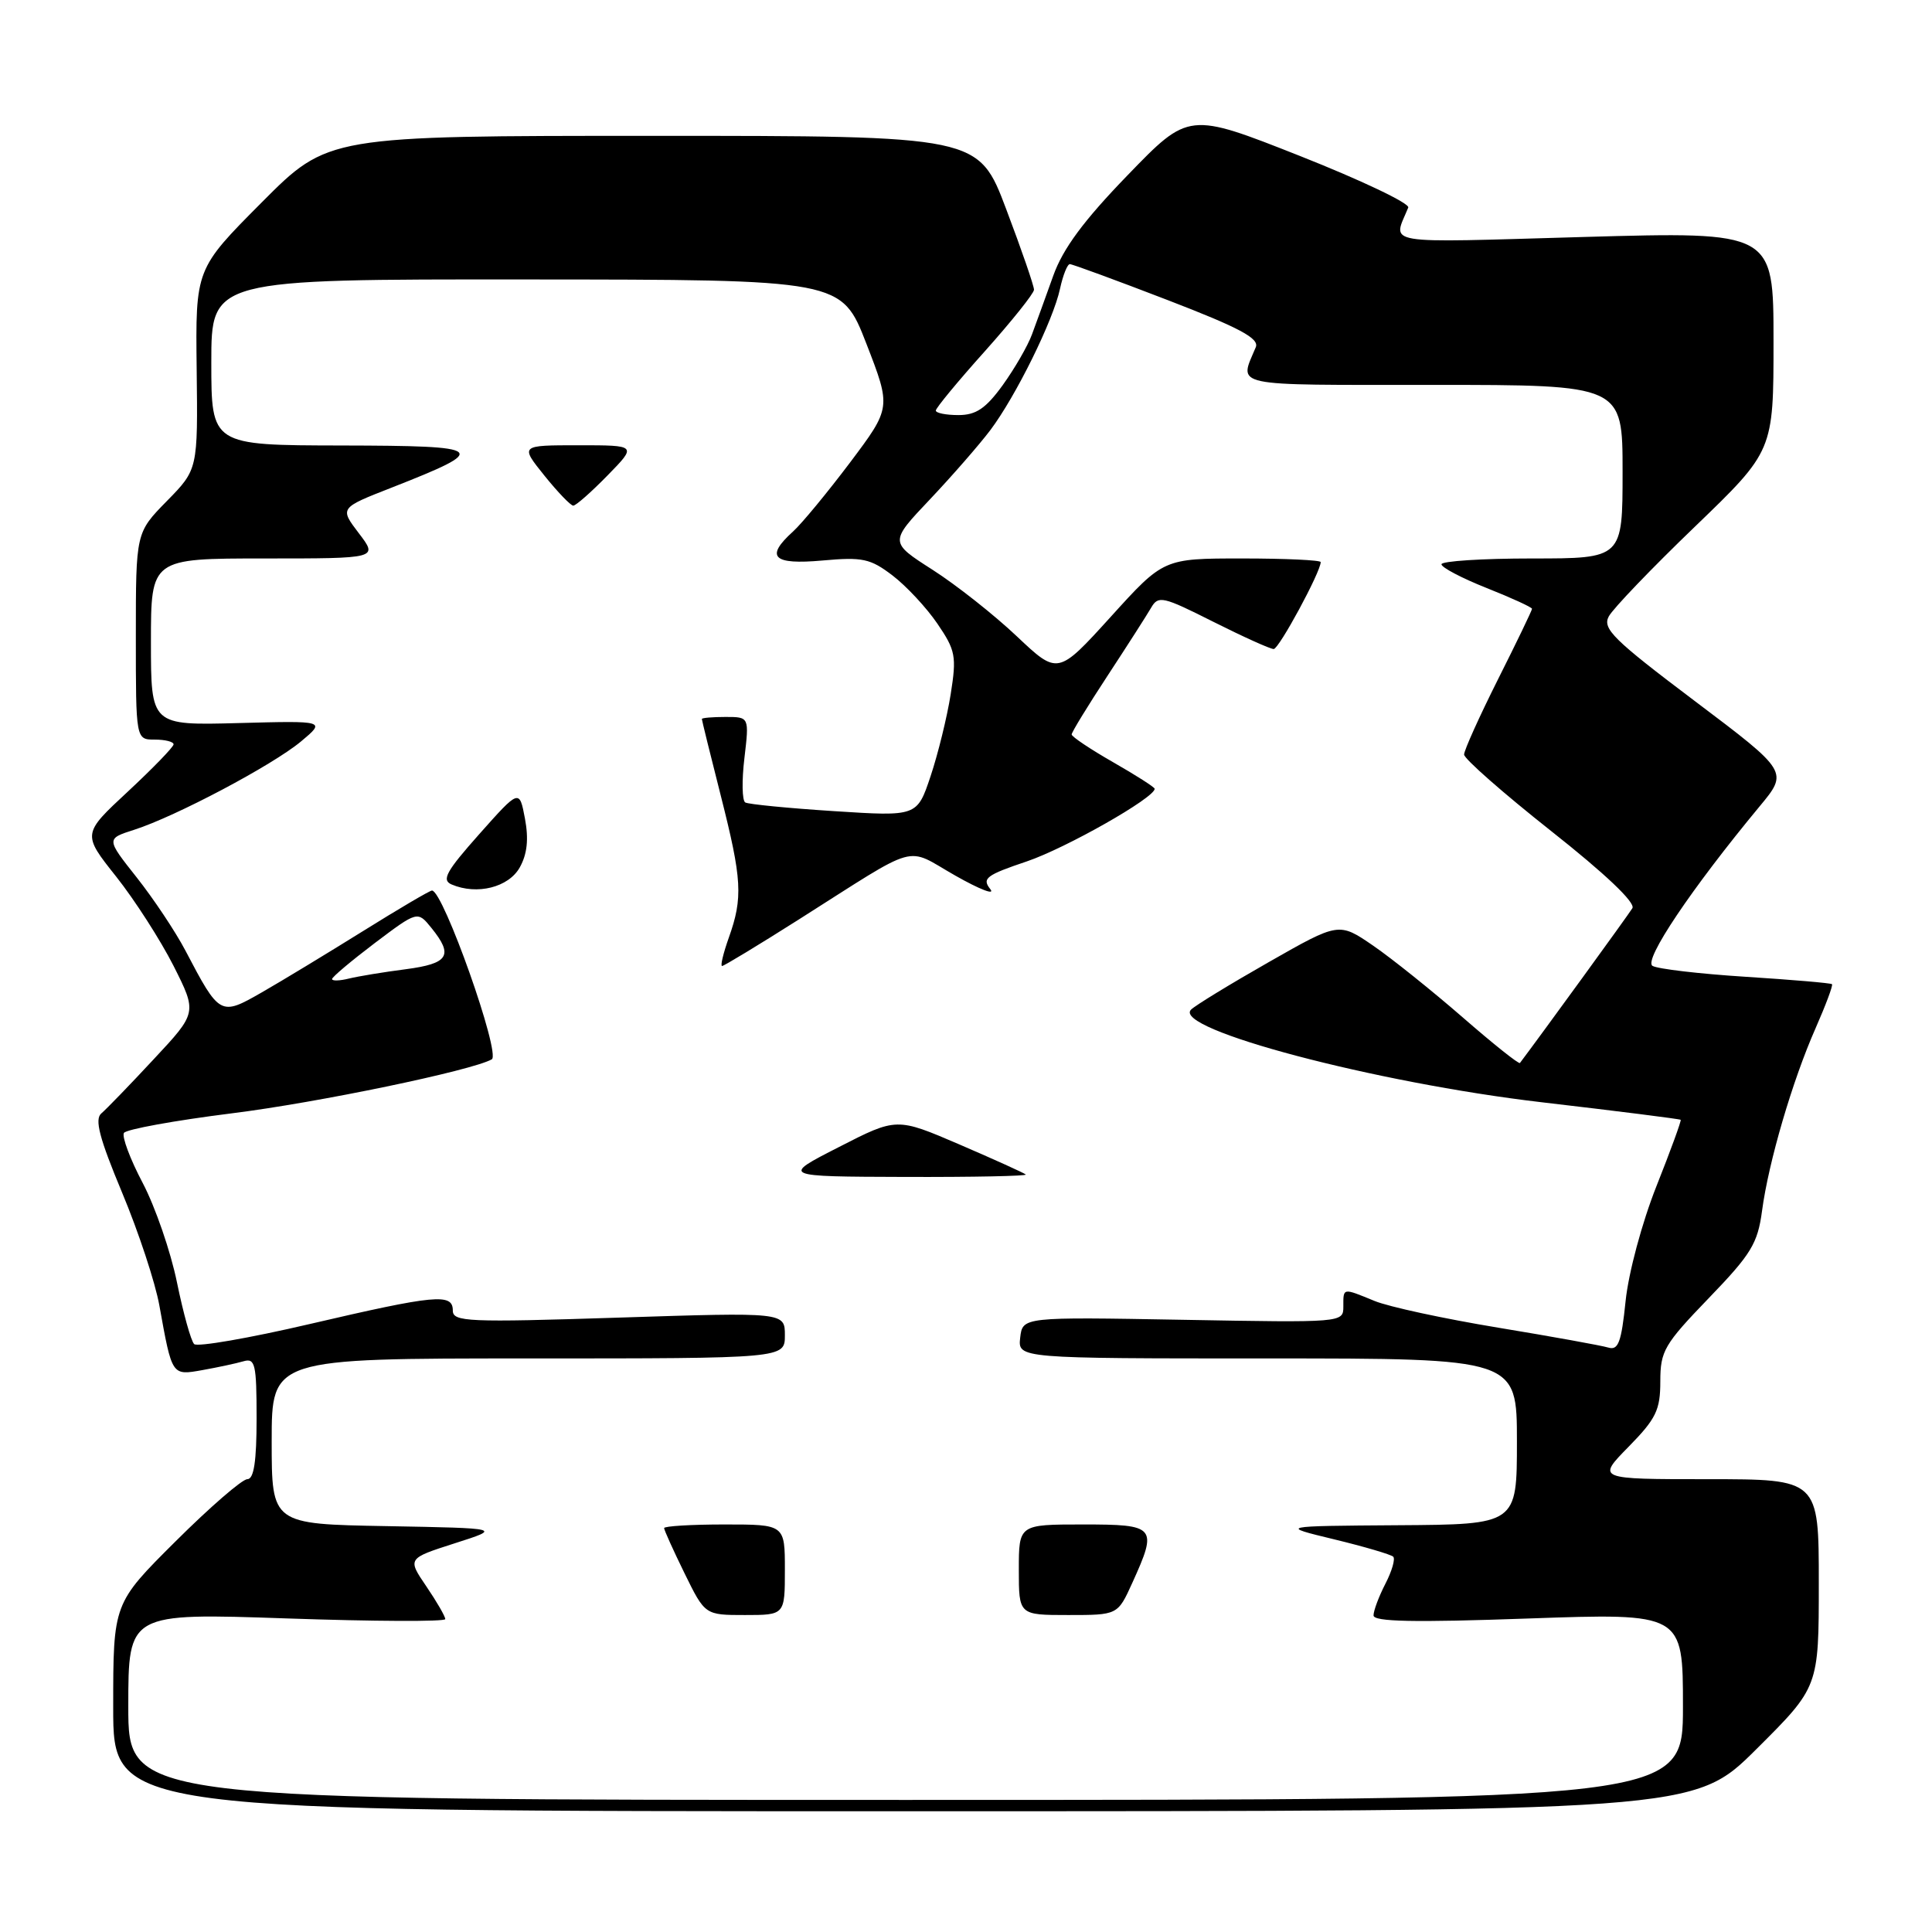 <?xml version="1.0" encoding="UTF-8" standalone="no"?>
<!DOCTYPE svg PUBLIC "-//W3C//DTD SVG 1.1//EN" "http://www.w3.org/Graphics/SVG/1.1/DTD/svg11.dtd" >
<svg xmlns="http://www.w3.org/2000/svg" xmlns:xlink="http://www.w3.org/1999/xlink" version="1.1" viewBox="0 0 256 256">
 <g >
 <path fill="currentColor"
d=" M 232.73 231.77 C 241.00 223.54 241.00 223.54 241.00 209.77 C 241.00 196.00 241.00 196.00 226.29 196.00 C 211.58 196.00 211.58 196.00 215.79 191.71 C 219.44 187.99 220.00 186.84 220.00 183.04 C 220.00 179.01 220.52 178.13 226.41 172.02 C 232.04 166.19 232.90 164.78 233.48 160.44 C 234.34 153.98 237.51 143.17 240.58 136.23 C 241.92 133.18 242.90 130.57 242.75 130.41 C 242.60 130.26 237.45 129.82 231.32 129.43 C 225.19 129.04 219.63 128.39 218.96 127.98 C 217.76 127.23 224.11 117.77 233.14 106.87 C 236.98 102.25 236.98 102.25 224.58 92.90 C 213.78 84.76 212.30 83.30 213.17 81.68 C 213.72 80.65 218.86 75.29 224.59 69.78 C 235.00 59.75 235.00 59.75 235.00 45.22 C 235.00 30.69 235.00 30.69 209.87 31.40 C 182.56 32.18 184.56 32.51 186.60 27.50 C 186.82 26.95 180.37 23.88 172.26 20.67 C 157.51 14.84 157.51 14.84 149.42 23.21 C 143.57 29.25 140.84 32.95 139.56 36.54 C 138.58 39.27 137.32 42.76 136.75 44.29 C 136.19 45.83 134.43 48.86 132.86 51.04 C 130.62 54.13 129.33 55.00 126.99 55.00 C 125.35 55.00 124.00 54.73 124.00 54.40 C 124.00 54.07 126.92 50.53 130.50 46.54 C 134.07 42.54 137.01 38.87 137.01 38.39 C 137.02 37.90 135.37 33.11 133.34 27.75 C 129.66 18.00 129.66 18.00 86.56 18.00 C 43.46 18.00 43.46 18.00 34.68 26.82 C 25.90 35.64 25.90 35.64 26.06 48.92 C 26.22 62.20 26.22 62.20 22.11 66.39 C 18.00 70.58 18.00 70.58 18.00 84.29 C 18.00 98.00 18.00 98.00 20.50 98.00 C 21.88 98.00 23.00 98.28 23.00 98.63 C 23.00 98.97 20.28 101.78 16.95 104.88 C 10.90 110.50 10.90 110.50 15.39 116.15 C 17.85 119.25 21.27 124.58 23.00 127.99 C 26.12 134.19 26.12 134.19 20.38 140.34 C 17.23 143.73 14.10 146.96 13.43 147.53 C 12.51 148.31 13.16 150.79 16.18 158.03 C 18.36 163.24 20.58 169.97 21.12 173.00 C 22.81 182.37 22.74 182.27 26.85 181.54 C 28.86 181.18 31.29 180.66 32.25 180.38 C 33.81 179.92 34.00 180.72 34.00 187.93 C 34.00 193.65 33.64 196.00 32.77 196.00 C 32.09 196.00 27.82 199.70 23.27 204.23 C 15.00 212.46 15.00 212.46 15.00 226.23 C 15.00 240.00 15.00 240.00 119.73 240.00 C 224.46 240.00 224.46 240.00 232.73 231.77 Z  M 17.00 226.11 C 17.00 213.73 17.00 213.73 38.00 214.45 C 49.55 214.85 59.00 214.89 59.00 214.54 C 59.00 214.18 57.87 212.23 56.49 210.20 C 53.98 206.51 53.98 206.51 60.24 204.50 C 66.50 202.50 66.50 202.50 51.25 202.22 C 36.00 201.95 36.00 201.95 36.00 190.97 C 36.00 180.00 36.00 180.00 70.00 180.00 C 104.00 180.00 104.00 180.00 104.00 176.94 C 104.00 173.88 104.00 173.88 82.00 174.59 C 61.94 175.24 60.00 175.15 60.00 173.65 C 60.00 171.34 57.74 171.55 41.00 175.45 C 33.02 177.31 26.16 178.50 25.73 178.10 C 25.31 177.70 24.29 174.02 23.45 169.93 C 22.62 165.85 20.57 159.91 18.91 156.75 C 17.24 153.59 16.13 150.60 16.42 150.12 C 16.72 149.64 23.16 148.47 30.73 147.52 C 42.07 146.11 62.51 141.86 65.16 140.37 C 66.40 139.67 58.73 118.00 57.24 118.00 C 56.95 118.00 52.84 120.42 48.11 123.37 C 43.37 126.32 37.34 129.98 34.70 131.49 C 29.19 134.65 29.11 134.61 24.56 125.94 C 23.24 123.43 20.34 119.08 18.11 116.26 C 14.06 111.14 14.06 111.14 17.78 109.95 C 23.27 108.19 36.10 101.40 39.88 98.25 C 43.17 95.50 43.17 95.50 31.59 95.81 C 20.00 96.12 20.00 96.12 20.00 85.06 C 20.00 74.00 20.00 74.00 35.05 74.00 C 50.10 74.00 50.10 74.00 47.55 70.66 C 45.00 67.31 45.00 67.31 51.85 64.63 C 65.05 59.45 64.59 59.07 45.25 59.03 C 28.00 59.00 28.00 59.00 28.00 48.00 C 28.00 37.00 28.00 37.00 69.75 37.03 C 111.50 37.05 111.50 37.05 114.80 45.54 C 118.09 54.02 118.09 54.02 112.64 61.28 C 109.63 65.27 106.24 69.38 105.09 70.42 C 101.34 73.81 102.40 74.86 108.98 74.27 C 114.29 73.79 115.32 74.01 118.26 76.25 C 120.08 77.64 122.76 80.51 124.21 82.64 C 126.62 86.18 126.77 86.95 125.97 92.00 C 125.49 95.03 124.29 99.90 123.31 102.84 C 121.52 108.19 121.52 108.19 110.51 107.48 C 104.45 107.09 99.16 106.57 98.75 106.33 C 98.33 106.08 98.28 103.43 98.64 100.44 C 99.28 95.00 99.28 95.00 96.14 95.00 C 94.41 95.00 93.00 95.12 93.00 95.27 C 93.00 95.42 94.12 99.98 95.50 105.40 C 98.33 116.55 98.46 118.95 96.57 124.25 C 95.84 126.31 95.43 128.00 95.68 128.00 C 95.92 128.00 100.48 125.24 105.81 121.86 C 122.14 111.51 119.79 112.17 126.58 116.02 C 129.84 117.87 131.92 118.67 131.21 117.80 C 130.09 116.40 130.68 115.95 136.06 114.14 C 141.25 112.38 153.00 105.71 153.00 104.52 C 153.00 104.31 150.52 102.73 147.50 101.00 C 144.47 99.27 142.00 97.61 142.00 97.32 C 142.00 97.02 144.14 93.53 146.75 89.55 C 149.36 85.57 151.96 81.51 152.53 80.53 C 153.48 78.88 154.08 79.02 160.75 82.38 C 164.71 84.37 168.32 86.00 168.77 86.00 C 169.47 86.00 175.00 75.78 175.00 74.48 C 175.00 74.22 170.32 74.00 164.59 74.00 C 154.18 74.00 154.18 74.00 147.18 81.73 C 140.17 89.45 140.17 89.45 134.73 84.31 C 131.74 81.48 126.71 77.51 123.57 75.50 C 117.85 71.84 117.85 71.84 123.22 66.17 C 126.17 63.05 129.77 58.92 131.22 57.00 C 134.60 52.51 139.57 42.44 140.46 38.25 C 140.85 36.46 141.43 35.00 141.76 35.00 C 142.09 35.00 147.91 37.14 154.69 39.75 C 164.25 43.43 166.88 44.84 166.40 46.00 C 164.18 51.33 162.64 51.00 189.88 51.00 C 215.00 51.00 215.00 51.00 215.00 62.50 C 215.00 74.00 215.00 74.00 203.00 74.00 C 196.40 74.00 191.00 74.35 191.00 74.77 C 191.00 75.19 193.70 76.61 197.00 77.92 C 200.30 79.23 203.00 80.47 203.00 80.67 C 203.00 80.87 200.98 85.07 198.50 90.00 C 196.03 94.93 194.00 99.42 194.00 99.98 C 194.00 100.54 199.18 105.09 205.50 110.09 C 212.68 115.76 216.74 119.61 216.30 120.34 C 215.79 121.19 204.14 137.22 201.40 140.85 C 201.26 141.04 197.85 138.32 193.82 134.81 C 189.79 131.31 184.46 127.03 181.96 125.31 C 177.41 122.19 177.41 122.19 168.11 127.49 C 163.00 130.40 158.37 133.23 157.82 133.78 C 155.26 136.34 182.27 143.48 204.24 146.05 C 214.28 147.22 222.59 148.27 222.70 148.38 C 222.81 148.48 221.37 152.44 219.49 157.17 C 217.56 162.04 215.79 168.64 215.40 172.40 C 214.84 177.87 214.43 178.96 213.11 178.56 C 212.22 178.29 205.65 177.10 198.50 175.92 C 191.35 174.74 183.98 173.15 182.13 172.38 C 177.86 170.63 178.00 170.61 178.00 173.13 C 178.00 175.26 177.90 175.26 156.75 174.88 C 135.50 174.50 135.50 174.50 135.18 177.25 C 134.87 180.00 134.87 180.00 167.93 180.00 C 201.00 180.00 201.00 180.00 201.00 191.00 C 201.00 202.00 201.00 202.00 185.25 202.10 C 169.50 202.21 169.50 202.21 176.78 203.97 C 180.79 204.94 184.31 205.98 184.61 206.27 C 184.90 206.57 184.44 208.18 183.57 209.86 C 182.71 211.53 182.00 213.42 182.00 214.05 C 182.00 214.89 187.34 215.00 202.50 214.46 C 223.00 213.74 223.00 213.74 223.00 226.12 C 223.00 238.50 223.00 238.50 120.00 238.50 C 17.00 238.50 17.00 238.50 17.00 226.11 Z  M 104.00 208.00 C 104.00 202.00 104.00 202.00 96.00 202.00 C 91.60 202.00 88.00 202.22 88.00 202.48 C 88.00 202.74 89.22 205.44 90.71 208.48 C 93.42 214.00 93.42 214.00 98.71 214.00 C 104.00 214.00 104.00 214.00 104.00 208.00 Z  M 150.03 209.75 C 153.42 202.28 153.18 202.00 143.50 202.00 C 135.00 202.00 135.00 202.00 135.00 208.00 C 135.00 214.00 135.00 214.00 141.55 214.00 C 148.10 214.00 148.10 214.00 150.03 209.75 Z  M 135.92 155.63 C 135.69 155.42 131.75 153.64 127.16 151.66 C 118.81 148.07 118.81 148.07 111.16 151.99 C 103.50 155.90 103.50 155.90 119.92 155.95 C 128.95 155.98 136.15 155.83 135.92 155.63 Z  M 68.87 114.94 C 69.86 113.17 70.07 111.19 69.56 108.47 C 68.82 104.55 68.82 104.55 63.51 110.52 C 59.11 115.47 58.48 116.62 59.85 117.20 C 63.21 118.63 67.39 117.58 68.87 114.94 Z  M 80.50 63.00 C 84.41 59.00 84.41 59.00 76.66 59.00 C 68.91 59.00 68.91 59.00 72.12 63.00 C 73.89 65.20 75.62 67.00 75.96 67.00 C 76.31 67.00 78.35 65.20 80.50 63.00 Z  M 44.00 129.73 C 44.00 129.46 46.55 127.32 49.66 124.96 C 55.33 120.69 55.33 120.69 57.16 122.95 C 60.12 126.61 59.46 127.68 53.75 128.43 C 50.86 128.80 47.49 129.36 46.25 129.66 C 45.01 129.97 44.00 130.00 44.00 129.73 Z "/>
</g>
</svg>